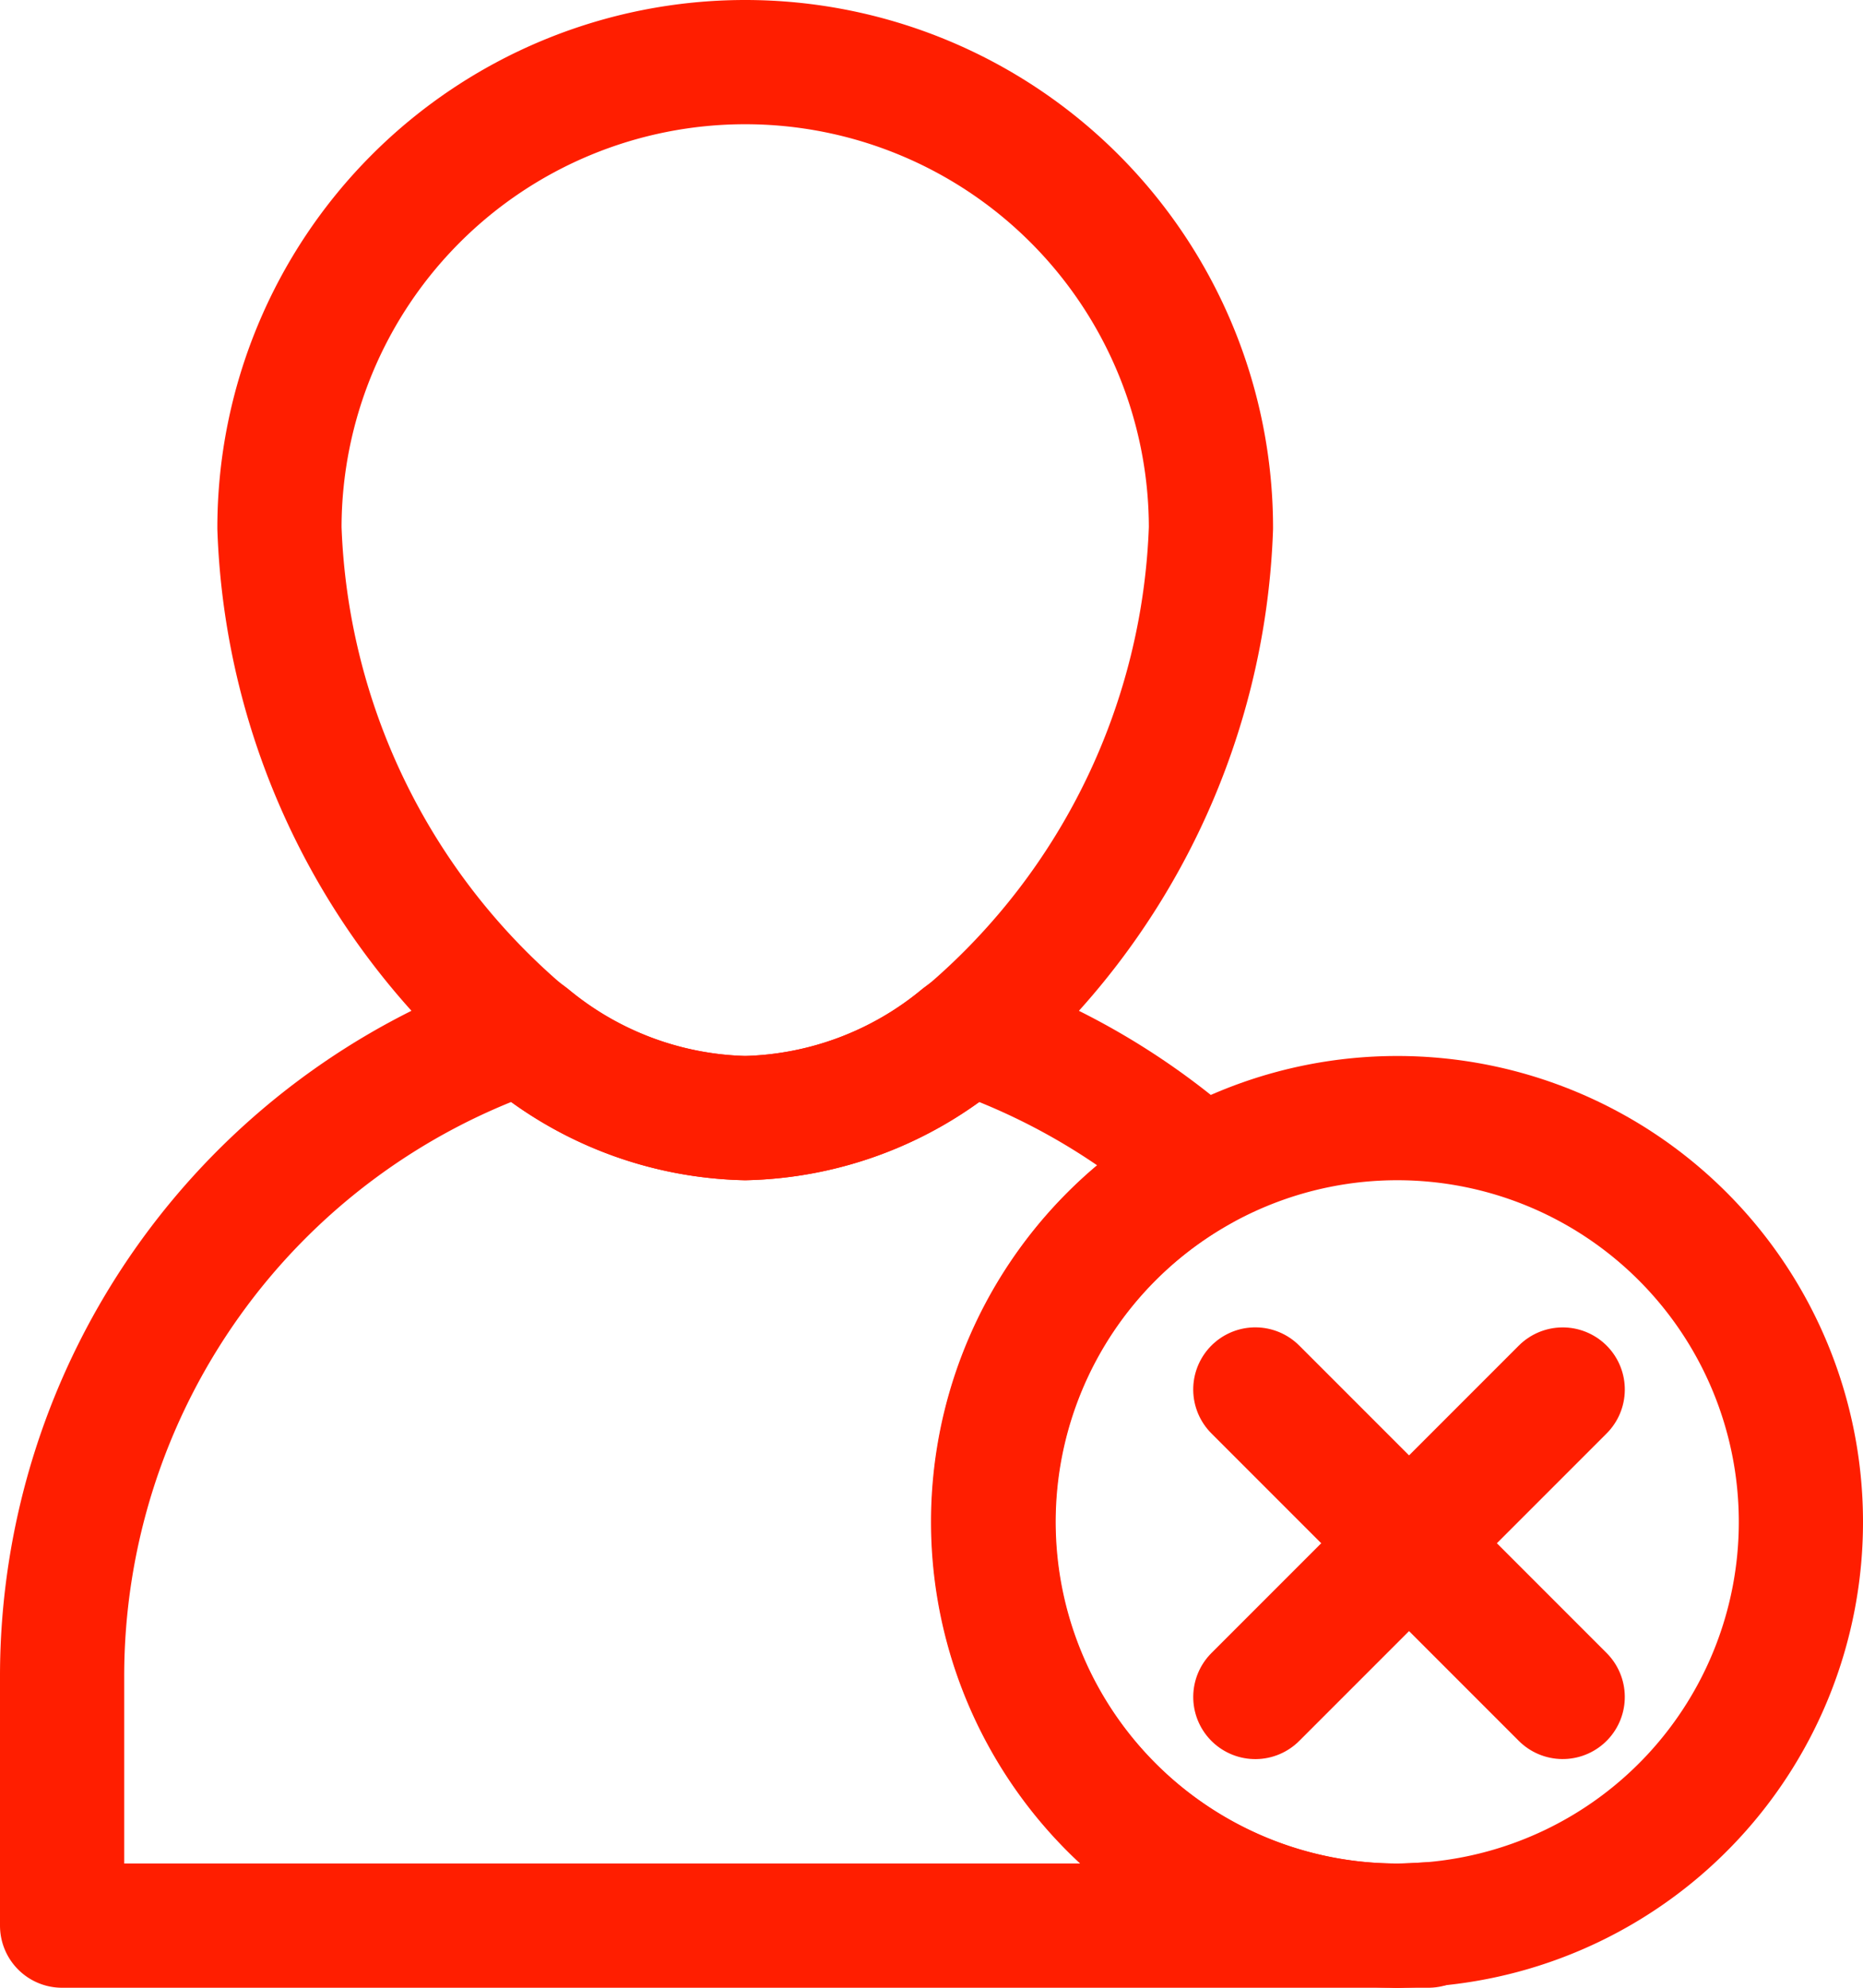 <svg xmlns="http://www.w3.org/2000/svg" width="30" height="32" viewBox="0 0 30 32">
  <g id="userStatusTrue" transform="translate(-1)">
    <g id="Group_1220" data-name="Group 1220">
      <path id="Path_302" data-name="Path 302" d="M20.5,8.5a11.2,11.2,0,0,1-3.9,8.11l-.12.09A5.659,5.659,0,0,1,13,18a5.659,5.659,0,0,1-3.48-1.3l-.12-.09A11.2,11.2,0,0,1,5.5,8.5a7.5,7.5,0,0,1,15,0Z" fill="none" stroke="#ff1e00" stroke-linecap="round" stroke-linejoin="round" stroke-miterlimit="10" stroke-width="2"/>
      <path id="Path_303" data-name="Path 303" d="M23.5,31H2V27A10.975,10.975,0,0,1,9.4,16.61l.12.09A5.659,5.659,0,0,0,13,18a5.659,5.659,0,0,0,3.48-1.3l.12-.09a11.047,11.047,0,0,1,3.75,2.2A6.5,6.5,0,0,0,23.5,31Z" fill="none" stroke="#ff1e00" stroke-linecap="round" stroke-linejoin="round" stroke-miterlimit="10" stroke-width="2"/>
      <path id="Path_304" data-name="Path 304" d="M24,30.98V31h-.5C23.67,31,23.83,30.99,24,30.98Z" fill="none" stroke="#ff1e00" stroke-linecap="round" stroke-linejoin="round" stroke-miterlimit="10" stroke-width="2"/>
      <path id="Path_305" data-name="Path 305" d="M30,24.5a6.494,6.494,0,0,1-6,6.48c-.17.01-.33.02-.5.02A6.5,6.5,0,1,1,30,24.5Z" fill="none" stroke="#ff1e00" stroke-linecap="round" stroke-linejoin="round" stroke-miterlimit="10" stroke-width="2"/>
      <path id="Path_306" data-name="Path 306" d="M4,7V0" transform="translate(23.336 19.541) rotate(45)" fill="none" stroke="#ff1e00" stroke-linecap="round" stroke-width="2"/>
      <path id="Path_307" data-name="Path 307" d="M4,7V0" transform="translate(18.386 25.197) rotate(-45)" fill="none" stroke="#ff1e00" stroke-linecap="round" stroke-width="2"/>
    </g>
  </g>
</svg>

